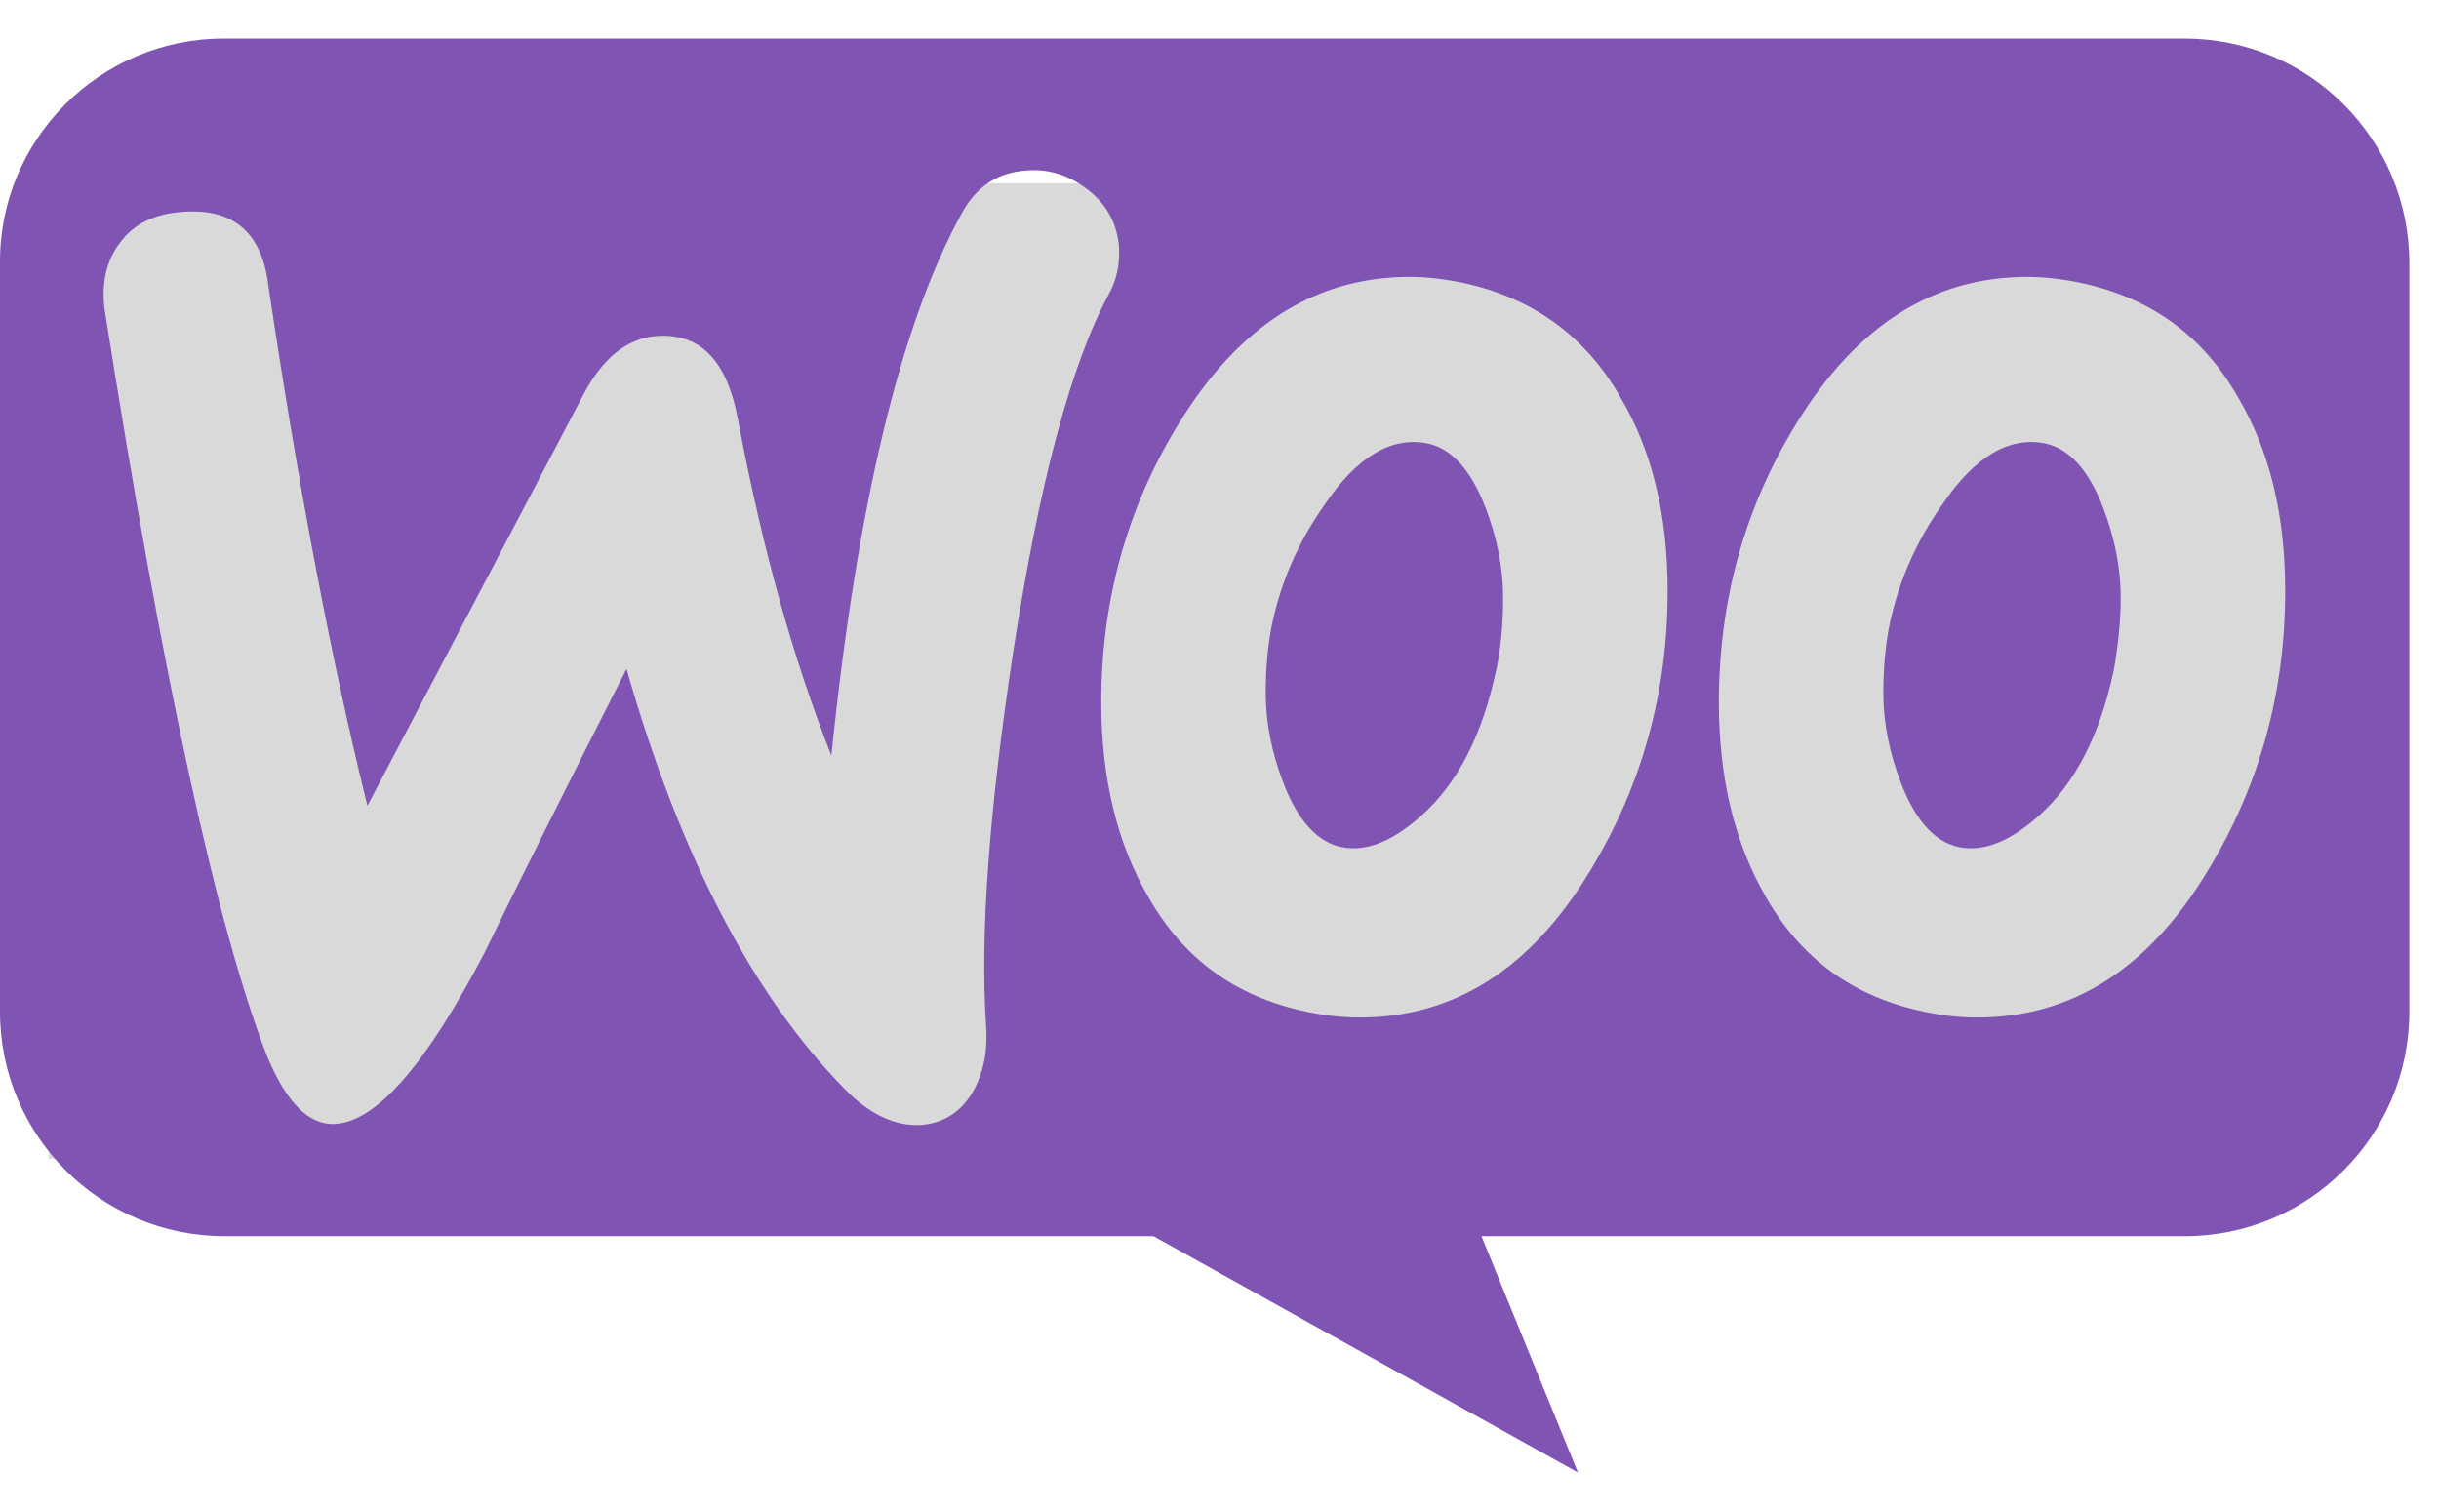 <svg width="50" height="31" viewBox="0 0 50 31" fill="none" xmlns="http://www.w3.org/2000/svg">
<g clip-path="url(#clip0_22_835)">
<rect x="1" y="3.757" width="47" height="20" fill="#D9D9D9"/>
<path fill-rule="evenodd" clip-rule="evenodd" d="M44.788 0.791H4.584C2.04 0.791 -0.02 2.87 0 5.394V20.741C0 23.285 2.06 25.345 4.604 25.345H23.646L32.349 30.191L30.37 25.345H44.788C47.332 25.345 49.392 23.285 49.392 20.741V5.394C49.392 2.85 47.332 0.791 44.788 0.791ZM3.736 4.344C3.171 4.385 2.747 4.587 2.464 4.97C2.181 5.334 2.08 5.798 2.141 6.323C3.332 13.896 4.443 19.004 5.473 21.65C5.876 22.619 6.341 23.083 6.886 23.043C7.734 22.982 8.744 21.811 9.935 19.529C10.561 18.237 11.53 16.299 12.843 13.714C13.933 17.53 15.428 20.398 17.305 22.316C17.831 22.861 18.376 23.103 18.901 23.063C19.365 23.023 19.729 22.78 19.971 22.336C20.173 21.952 20.254 21.508 20.213 21.003C20.092 19.166 20.274 16.601 20.779 13.31C21.304 9.918 21.95 7.474 22.737 6.02C22.899 5.718 22.959 5.415 22.939 5.051C22.899 4.587 22.697 4.203 22.313 3.9C21.93 3.597 21.506 3.456 21.041 3.496C20.456 3.537 20.011 3.819 19.709 4.385C18.456 6.667 17.568 10.362 17.043 15.491C16.276 13.552 15.63 11.271 15.125 8.585C14.903 7.394 14.357 6.828 13.469 6.889C12.863 6.929 12.358 7.333 11.954 8.1L7.532 16.521C6.805 13.593 6.119 10.019 5.493 5.798C5.351 4.748 4.766 4.264 3.736 4.344ZM42.647 5.798C44.081 6.101 45.151 6.869 45.878 8.141C46.524 9.231 46.847 10.544 46.847 12.119C46.847 14.198 46.322 16.097 45.272 17.833C44.061 19.852 42.486 20.862 40.527 20.862C40.184 20.862 39.82 20.822 39.437 20.741C38.003 20.438 36.933 19.671 36.206 18.399C35.56 17.288 35.237 15.955 35.237 14.4C35.237 12.321 35.762 10.422 36.812 8.706C38.043 6.687 39.618 5.677 41.557 5.677C41.9 5.677 42.264 5.718 42.647 5.798ZM41.799 16.723C42.546 16.056 43.051 15.067 43.334 13.734C43.415 13.27 43.475 12.765 43.475 12.24C43.475 11.654 43.354 11.028 43.112 10.402C42.809 9.615 42.405 9.191 41.92 9.09C41.194 8.948 40.487 9.352 39.82 10.342C39.275 11.109 38.932 11.917 38.75 12.745C38.649 13.209 38.609 13.714 38.609 14.219C38.609 14.804 38.73 15.43 38.972 16.056C39.275 16.844 39.679 17.268 40.164 17.369C40.668 17.47 41.214 17.248 41.799 16.723ZM33.217 8.141C32.49 6.869 31.4 6.101 29.986 5.798C29.603 5.718 29.239 5.677 28.896 5.677C26.958 5.677 25.383 6.687 24.151 8.706C23.101 10.422 22.576 12.321 22.576 14.4C22.576 15.955 22.899 17.288 23.545 18.399C24.272 19.671 25.342 20.438 26.776 20.741C27.159 20.822 27.523 20.862 27.866 20.862C29.825 20.862 31.4 19.852 32.611 17.833C33.662 16.097 34.187 14.198 34.187 12.119C34.187 10.544 33.863 9.231 33.217 8.141ZM30.673 13.734C30.39 15.067 29.886 16.056 29.138 16.723C28.553 17.248 28.008 17.47 27.503 17.369C27.018 17.268 26.614 16.844 26.311 16.056C26.069 15.43 25.948 14.804 25.948 14.219C25.948 13.714 25.988 13.209 26.089 12.745C26.271 11.917 26.614 11.109 27.159 10.342C27.826 9.352 28.533 8.948 29.259 9.09C29.744 9.191 30.148 9.615 30.451 10.402C30.693 11.028 30.814 11.654 30.814 12.24C30.814 12.765 30.774 13.27 30.673 13.734Z" fill="#7F54B3"/>
</g>
<defs>
<clipPath id="clip0_22_835">
<rect width="49.392" height="29.519" fill="white" transform="translate(0 0.791)"/>
</clipPath>
</defs>
</svg>
